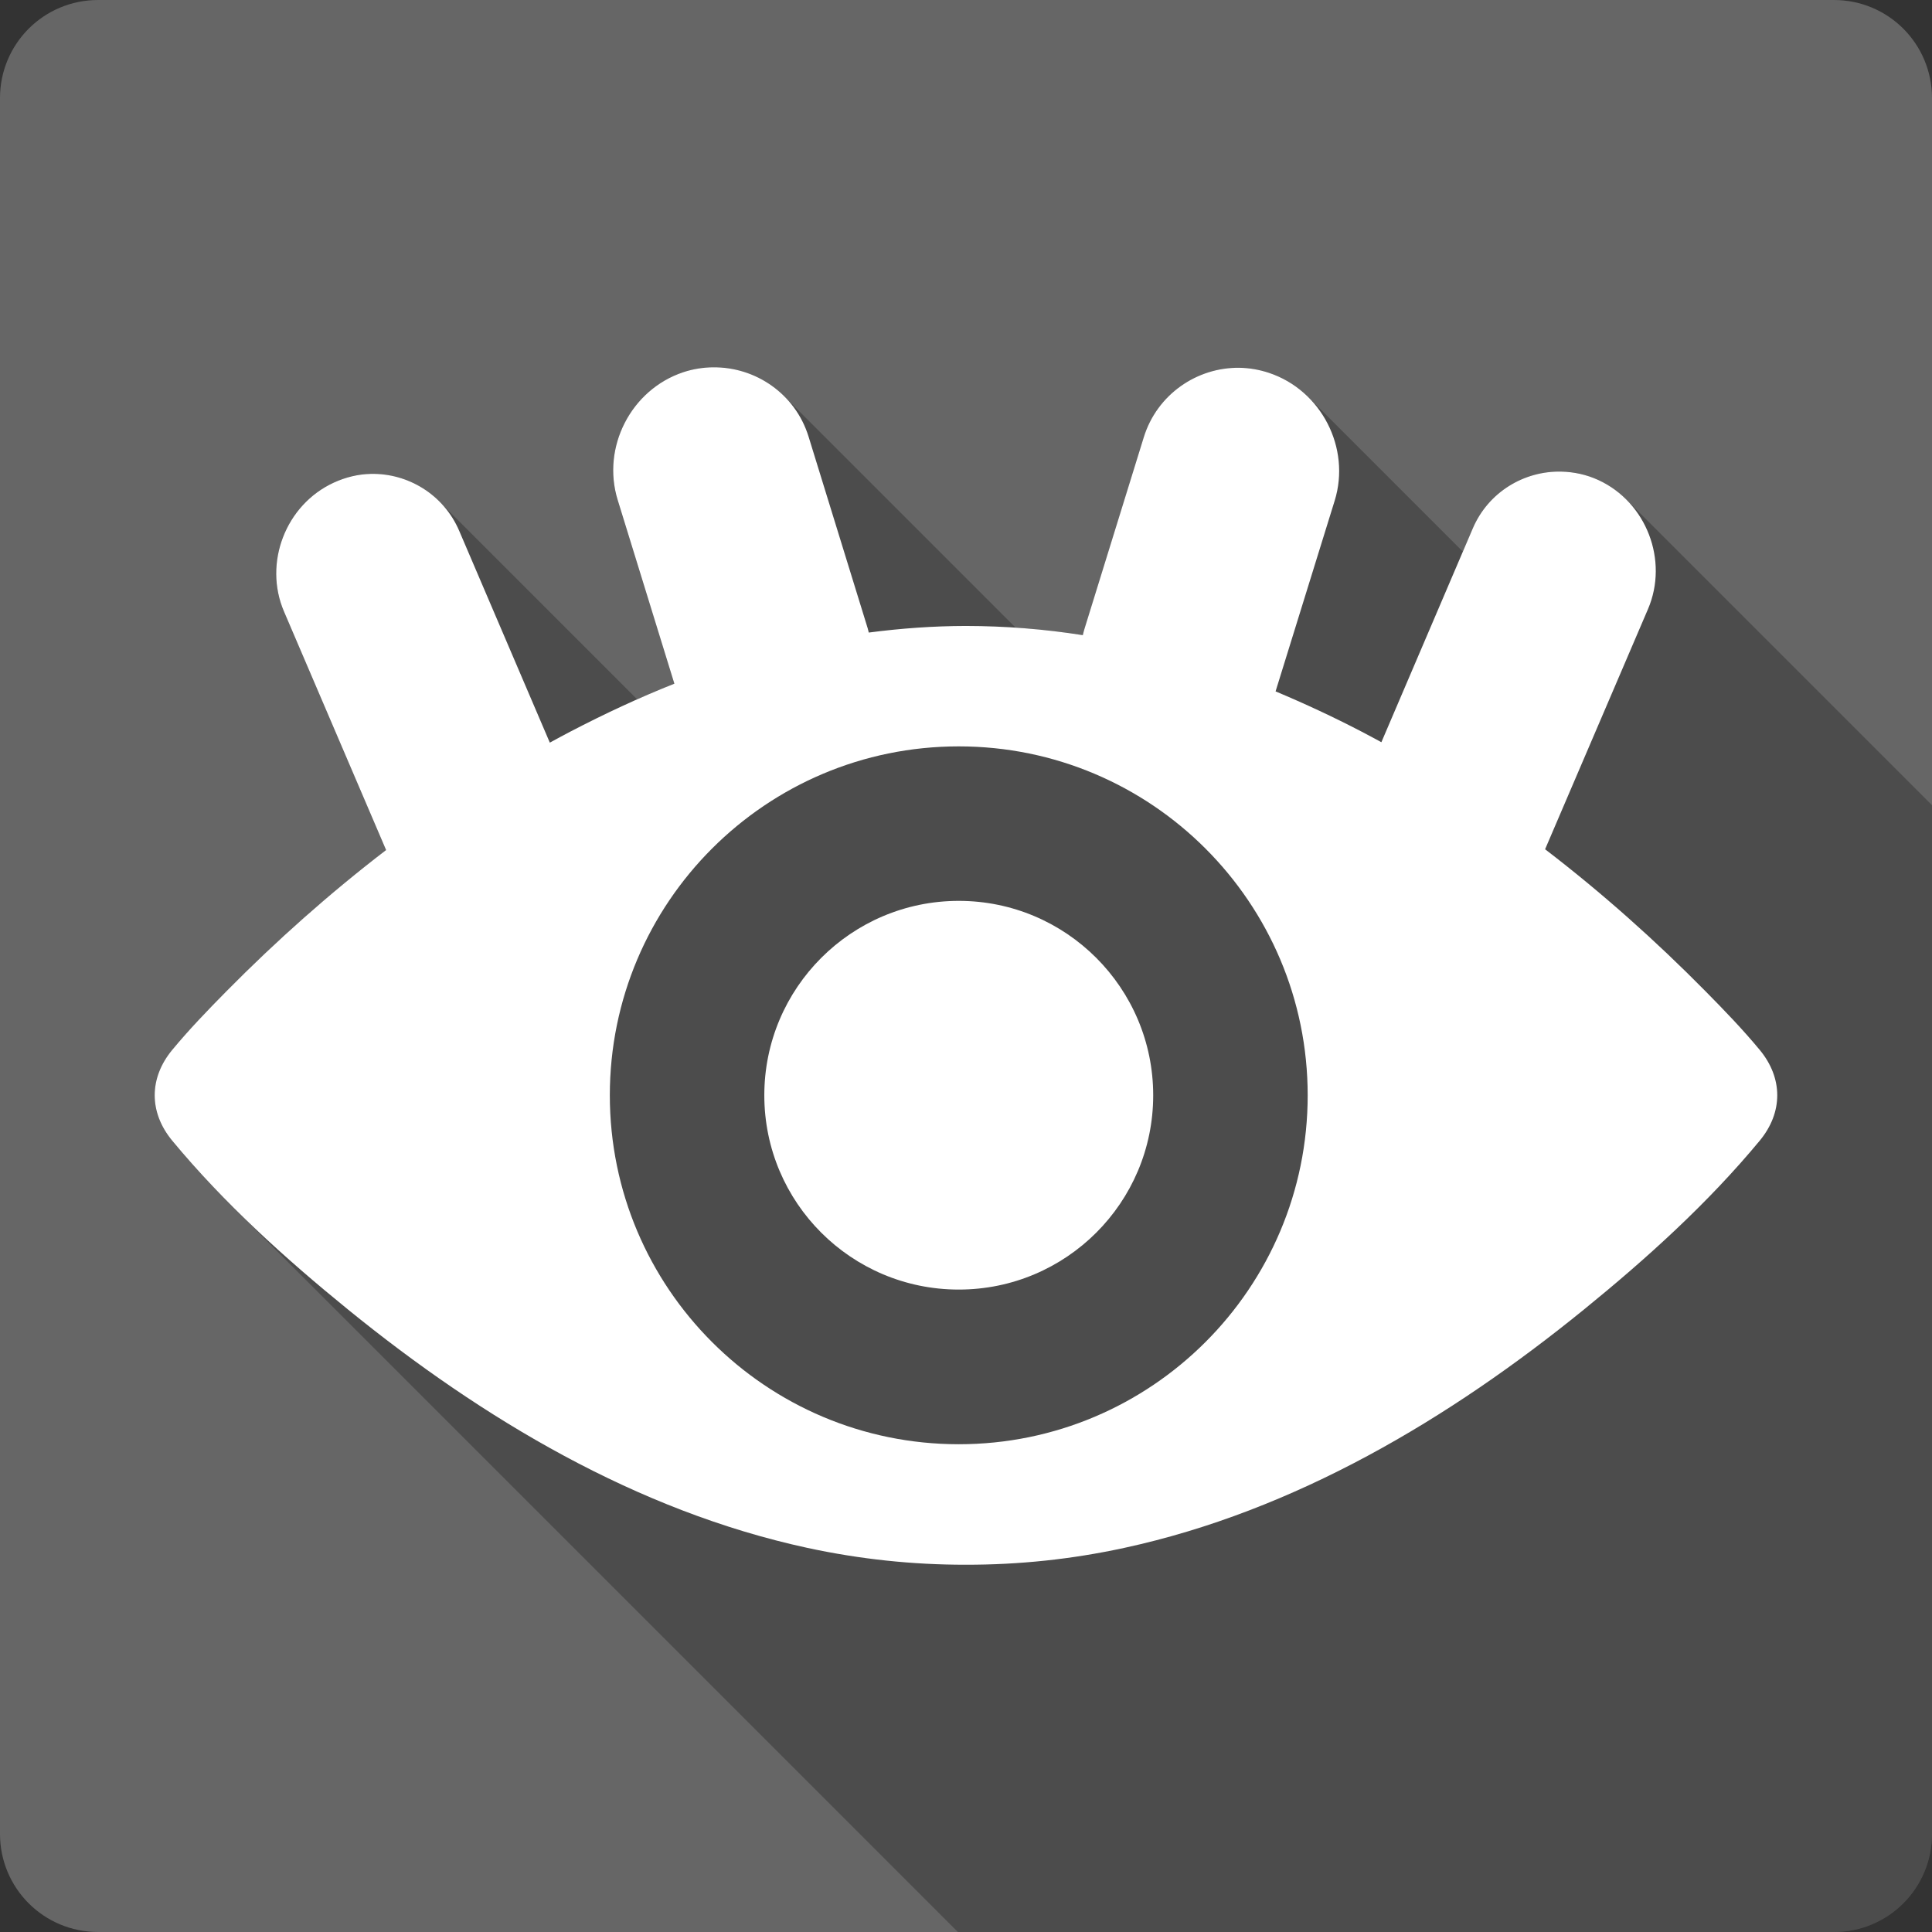 <?xml version="1.0" encoding="UTF-8" standalone="no"?>
<svg
   xmlns:dc="http://purl.org/dc/elements/1.1/"
   xmlns:cc="http://creativecommons.org/ns#"
   xmlns:rdf="http://www.w3.org/1999/02/22-rdf-syntax-ns#"
   xmlns:svg="http://www.w3.org/2000/svg"
   xmlns="http://www.w3.org/2000/svg"
   xmlns:sodipodi="http://sodipodi.sourceforge.net/DTD/sodipodi-0.dtd"
   xmlns:inkscape="http://www.inkscape.org/namespaces/inkscape"
   viewBox="0 0 512 512"
   id="svg2"
   version="1.1"
   inkscape:version="0.91+devel r13804 custom"
   sodipodi:docname="xnview.svg">
  <rect x="0" y="0" width="512" height="512" fill="#333333" stroke="none"/>
  <sodipodi:namedview
     pagecolor="#ffffff"
     bordercolor="#666666"
     borderopacity="1"
     objecttolerance="10"
     gridtolerance="10"
     guidetolerance="10"
     inkscape:pageopacity="0"
     inkscape:pageshadow="2"
     inkscape:window-width="1366"
     inkscape:window-height="709"
     id="namedview1353"
     showgrid="false"
     inkscape:zoom="0.4609375"
     inkscape:cx="349.28814"
     inkscape:cy="148.61017"
     inkscape:window-x="-2"
     inkscape:window-y="-3"
     inkscape:window-maximized="1"
     inkscape:current-layer="svg2" />
  <defs
     id="defs4" />
  <path
     inkscape:connector-curvature="0"
     d="M 26,0 C 11.603,0 0,11.603 0,26 l 0,460 c 0,14.397 11.603,26 26,26 l 460,0 c 14.397,0 26,-11.603 26,-26 L 512,26 C 512,11.603 500.397,0 486,0 L 26,0"
     style="fill:#666666"
     id="path9345" />
  <path
     style="color:#000000;opacity:0.25"
     d="M 188.916 97.336 L 188.92 97.34 C 186.316 97.377 183.677 97.798 181.078 98.662 L 221.504 139.088 L 221.506 139.096 L 181.07 98.66 C 167.206 103.269 159.366 118.577 163.686 132.533 L 163.693 132.541 L 178.711 181.189 C 175.403 182.503 172.122 183.892 168.869 185.338 L 116.404 132.873 C 116.486 132.955 116.564 133.042 116.645 133.125 L 116.4 132.881 C 111.591 128.072 104.987 125.429 98.211 125.59 C 94.926 125.668 91.614 126.442 88.434 127.904 L 88.43 127.9 C 75.703 133.75 69.738 149.18 75.248 162.061 L 75.252 162.064 L 102.32 225.27 C 87.355 236.739 73.199 249.351 60.039 262.688 L 60.039 262.689 C 55.088 267.699 50.143 272.83 45.631 278.279 L 157.174 389.822 L 157.166 389.818 L 45.627 278.279 C 39.458 285.751 39.458 294.807 45.627 302.279 C 50.677 308.384 56.08 314.238 61.717 319.871 C 61.754 319.908 61.791 319.945 61.828 319.982 L 253.844 512 L 486 512 C 500.397 512 512 500.397 512 486 L 512 213.381 L 431.01 132.391 C 428.912 130.293 426.432 128.531 423.619 127.238 L 423.619 127.24 C 420.437 125.777 417.079 125.051 413.793 124.973 L 413.789 124.971 C 403.931 124.737 394.444 130.382 390.311 140.039 L 387.68 146.184 L 346.76 105.264 C 346.789 105.293 346.815 105.324 346.844 105.354 L 346.76 105.27 C 343.893 102.403 340.359 100.148 336.314 98.803 L 336.311 98.801 C 333.712 97.937 331.069 97.516 328.469 97.477 L 328.471 97.48 C 317.203 97.313 306.657 104.519 303.148 115.857 L 287.418 166.637 L 287.42 166.641 C 287.246 167.202 287.128 167.778 286.994 168.342 L 286.99 168.34 C 281.055 167.407 275.143 166.746 269.164 166.344 L 207.85 105.029 C 202.889 100.068 196.043 97.235 188.916 97.336 z "
     id="path9395" />
  <path
     inkscape:connector-curvature="0"
     d="m 188.93,97.34 c -2.604,0.037 -5.256,0.438 -7.855,1.302 -13.863,4.609 -21.698,19.905 -17.379,33.862 l 15.02,48.676 c -9.407,3.735 -18.611,8.04 -27.553,12.698 -1.835,0.957 -3.636,1.935 -5.454,2.93 l -24.01,-56.12 c -4.133,-9.658 -13.626,-15.334 -23.483,-15.1 -3.286,0.078 -6.586,0.857 -9.768,2.32 -12.727,5.85 -18.697,21.269 -13.186,34.15 l 27.06,63.21 c -14.965,11.469 -29.12,24.07 -42.29,37.4 -4.951,5.01 -9.895,10.139 -14.407,15.588 -6.169,7.472 -6.169,16.54 0,24.01 13.729,16.585 30.03,31.3 46.6,44.769 35.695,29.01 76.54,53.37 121.69,63.16 13.967,3.02 27.97,4.487 42,4.477 14.203,0.016 28.12,-1.449 42.08,-4.477 45.15,-9.799 86.08,-34.15 121.77,-63.16 16.57,-13.465 32.871,-28.18 46.6,-44.769 6.168,-7.471 6.168,-16.539 0,-24.01 -4.513,-5.45 -9.457,-10.576 -14.407,-15.588 -13.224,-13.399 -27.447,-26.09 -42.49,-37.606 l 27.27,-63.65 c 5.51,-12.877 -0.419,-28.337 -13.146,-34.19 -3.182,-1.463 -6.523,-2.16 -9.808,-2.238 -9.857,-0.234 -19.35,5.401 -23.483,15.06 l -24.22,56.653 c -1.738,-0.95 -3.496,-1.894 -5.25,-2.808 -7.408,-3.859 -15.05,-7.416 -22.791,-10.663 l 15.669,-50.55 c 4.319,-13.956 -3.556,-29.25 -17.419,-33.862 -2.599,-0.864 -5.214,-1.305 -7.814,-1.343 -11.268,-0.167 -21.846,7.06 -25.356,18.396 l -15.71,50.752 c -0.174,0.561 -0.313,1.145 -0.448,1.709 -10.274,-1.615 -20.439,-2.424 -31.05,-2.442 -8.554,0.015 -17.13,0.633 -25.681,1.75 -0.098,-0.376 -0.169,-0.766 -0.285,-1.14 l -15.669,-50.792 c -3.509,-11.34 -14.07,-18.515 -25.356,-18.355 m 65.16,100.45 c 51.07,0 92.47,41.4 92.47,92.47 0,51.07 -41.4,92.47 -92.47,92.47 -51.07,0 -92.47,-41.4 -92.47,-92.47 0,-51.07 41.4,-92.47 92.47,-92.47 m 0,40.943 c -28.449,0 -51.53,23.08 -51.53,51.53 0,28.449 23.08,51.48 51.53,51.48 28.449,0 51.53,-23.04 51.53,-51.48 0,-28.449 -23.08,-51.53 -51.53,-51.53"
     style="color:#000000;fill:#ffffff"
     id="path9561" />
</svg>
